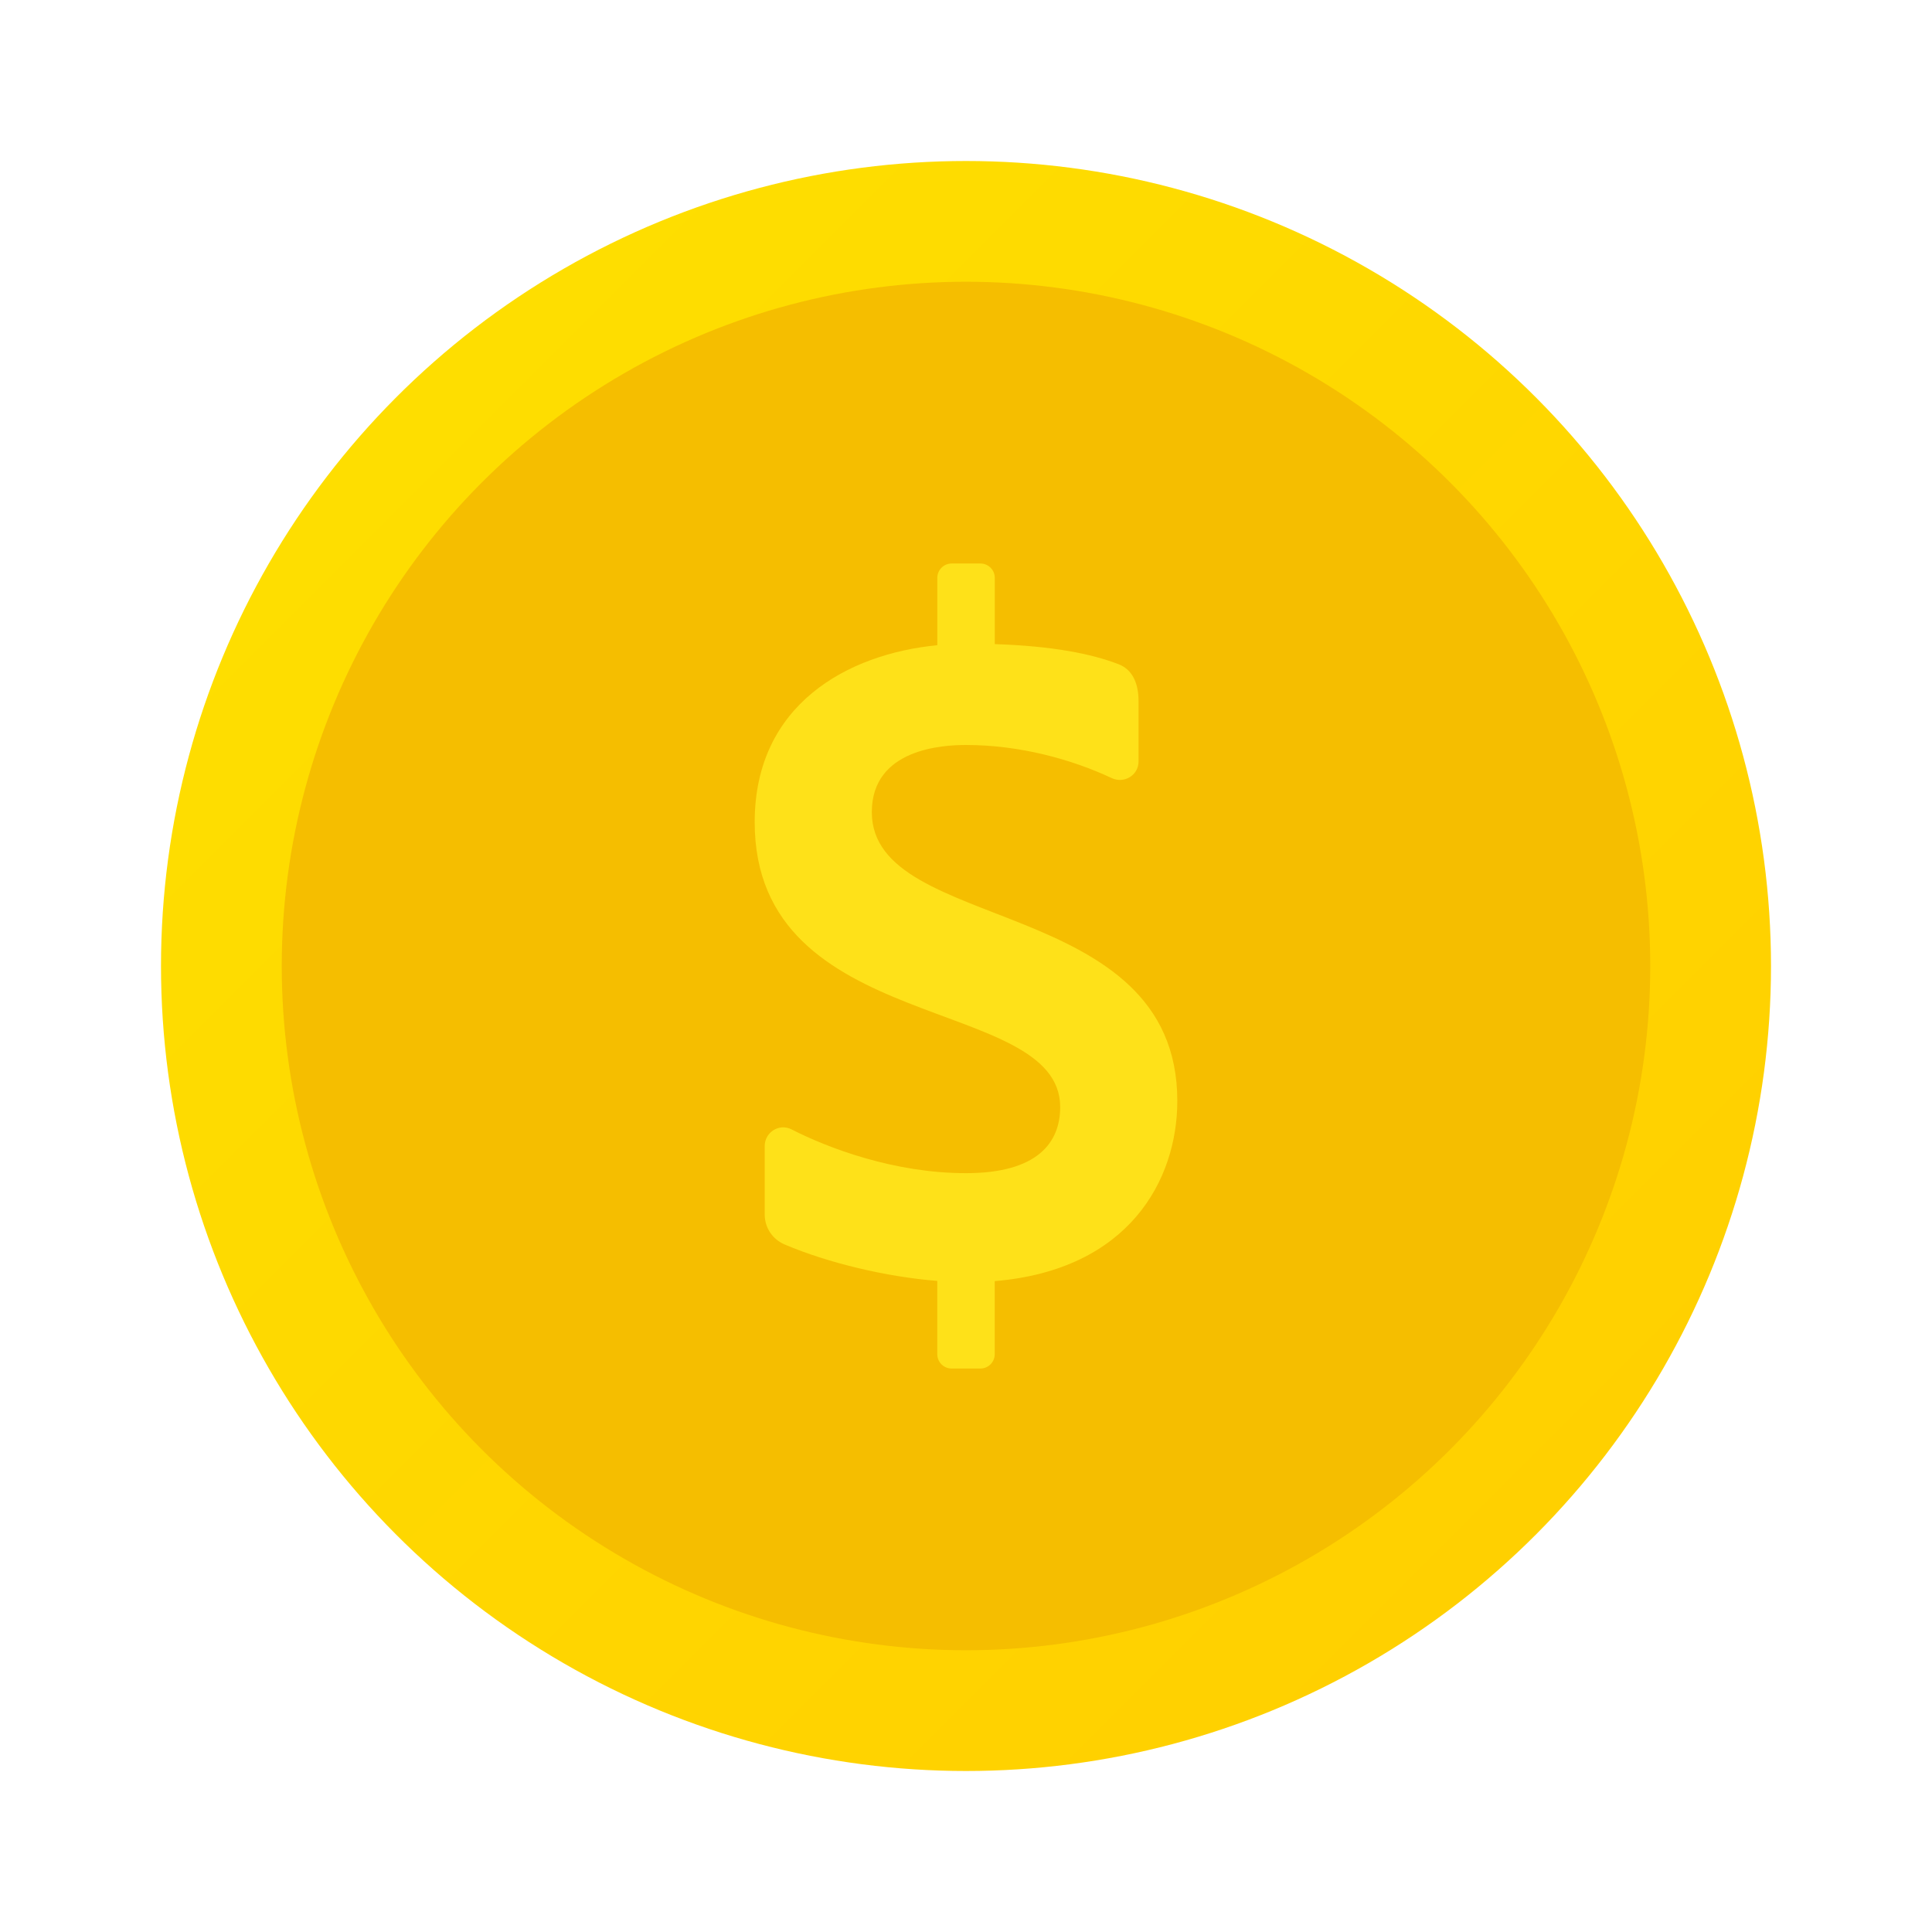﻿<?xml version="1.0" encoding="utf-8"?>
<svg xmlns="http://www.w3.org/2000/svg" viewBox="0 0 48 48" width="80" height="80">
  <linearGradient id="oT49dJFhno3pPIB2Apj4na" x1="10.273" x2="38.112" y1="-300.272" y2="-328.113" gradientTransform="matrix(1 0 0 -1 0 -290)" gradientUnits="userSpaceOnUse">
    <stop offset="0" stop-color="#fede00" />
    <stop offset="1" stop-color="#ffd000" />
  </linearGradient>
  <circle cx="24" cy="24" r="20" fill="url(#oT49dJFhno3pPIB2Apj4na)" />
  <circle cx="24" cy="24" r="17" fill="#f5be00" />
  <path fill="#fee119" d="M29.25,27.352c0-5.141-7.59-4.137-7.59-7.174c0-1.585,1.783-1.669,2.34-1.669c1.34,0,2.633,0.359,3.619,0.822c0.311,0.146,0.668-0.07,0.668-0.413v-1.496c0-0.502-0.189-0.799-0.49-0.917c-0.676-0.262-1.646-0.455-3.082-0.502v-1.646c0-0.197-0.16-0.357-0.357-0.357h-0.714c-0.197,0-0.357,0.16-0.357,0.357v1.673c-2.228,0.216-4.537,1.473-4.537,4.396c0,5.329,7.59,4.272,7.59,7.079c0,0.882-0.564,1.642-2.34,1.642c-1.786,0-3.427-0.624-4.335-1.088c-0.306-0.156-0.666,0.07-0.666,0.414v1.703c0,0.327,0.196,0.617,0.498,0.744c1.076,0.457,2.52,0.803,3.789,0.904v1.82c0,0.197,0.16,0.357,0.357,0.357h0.714c0.197,0,0.357-0.16,0.357-0.357v-1.815C28.045,31.551,29.25,29.32,29.25,27.352z" />
</svg>